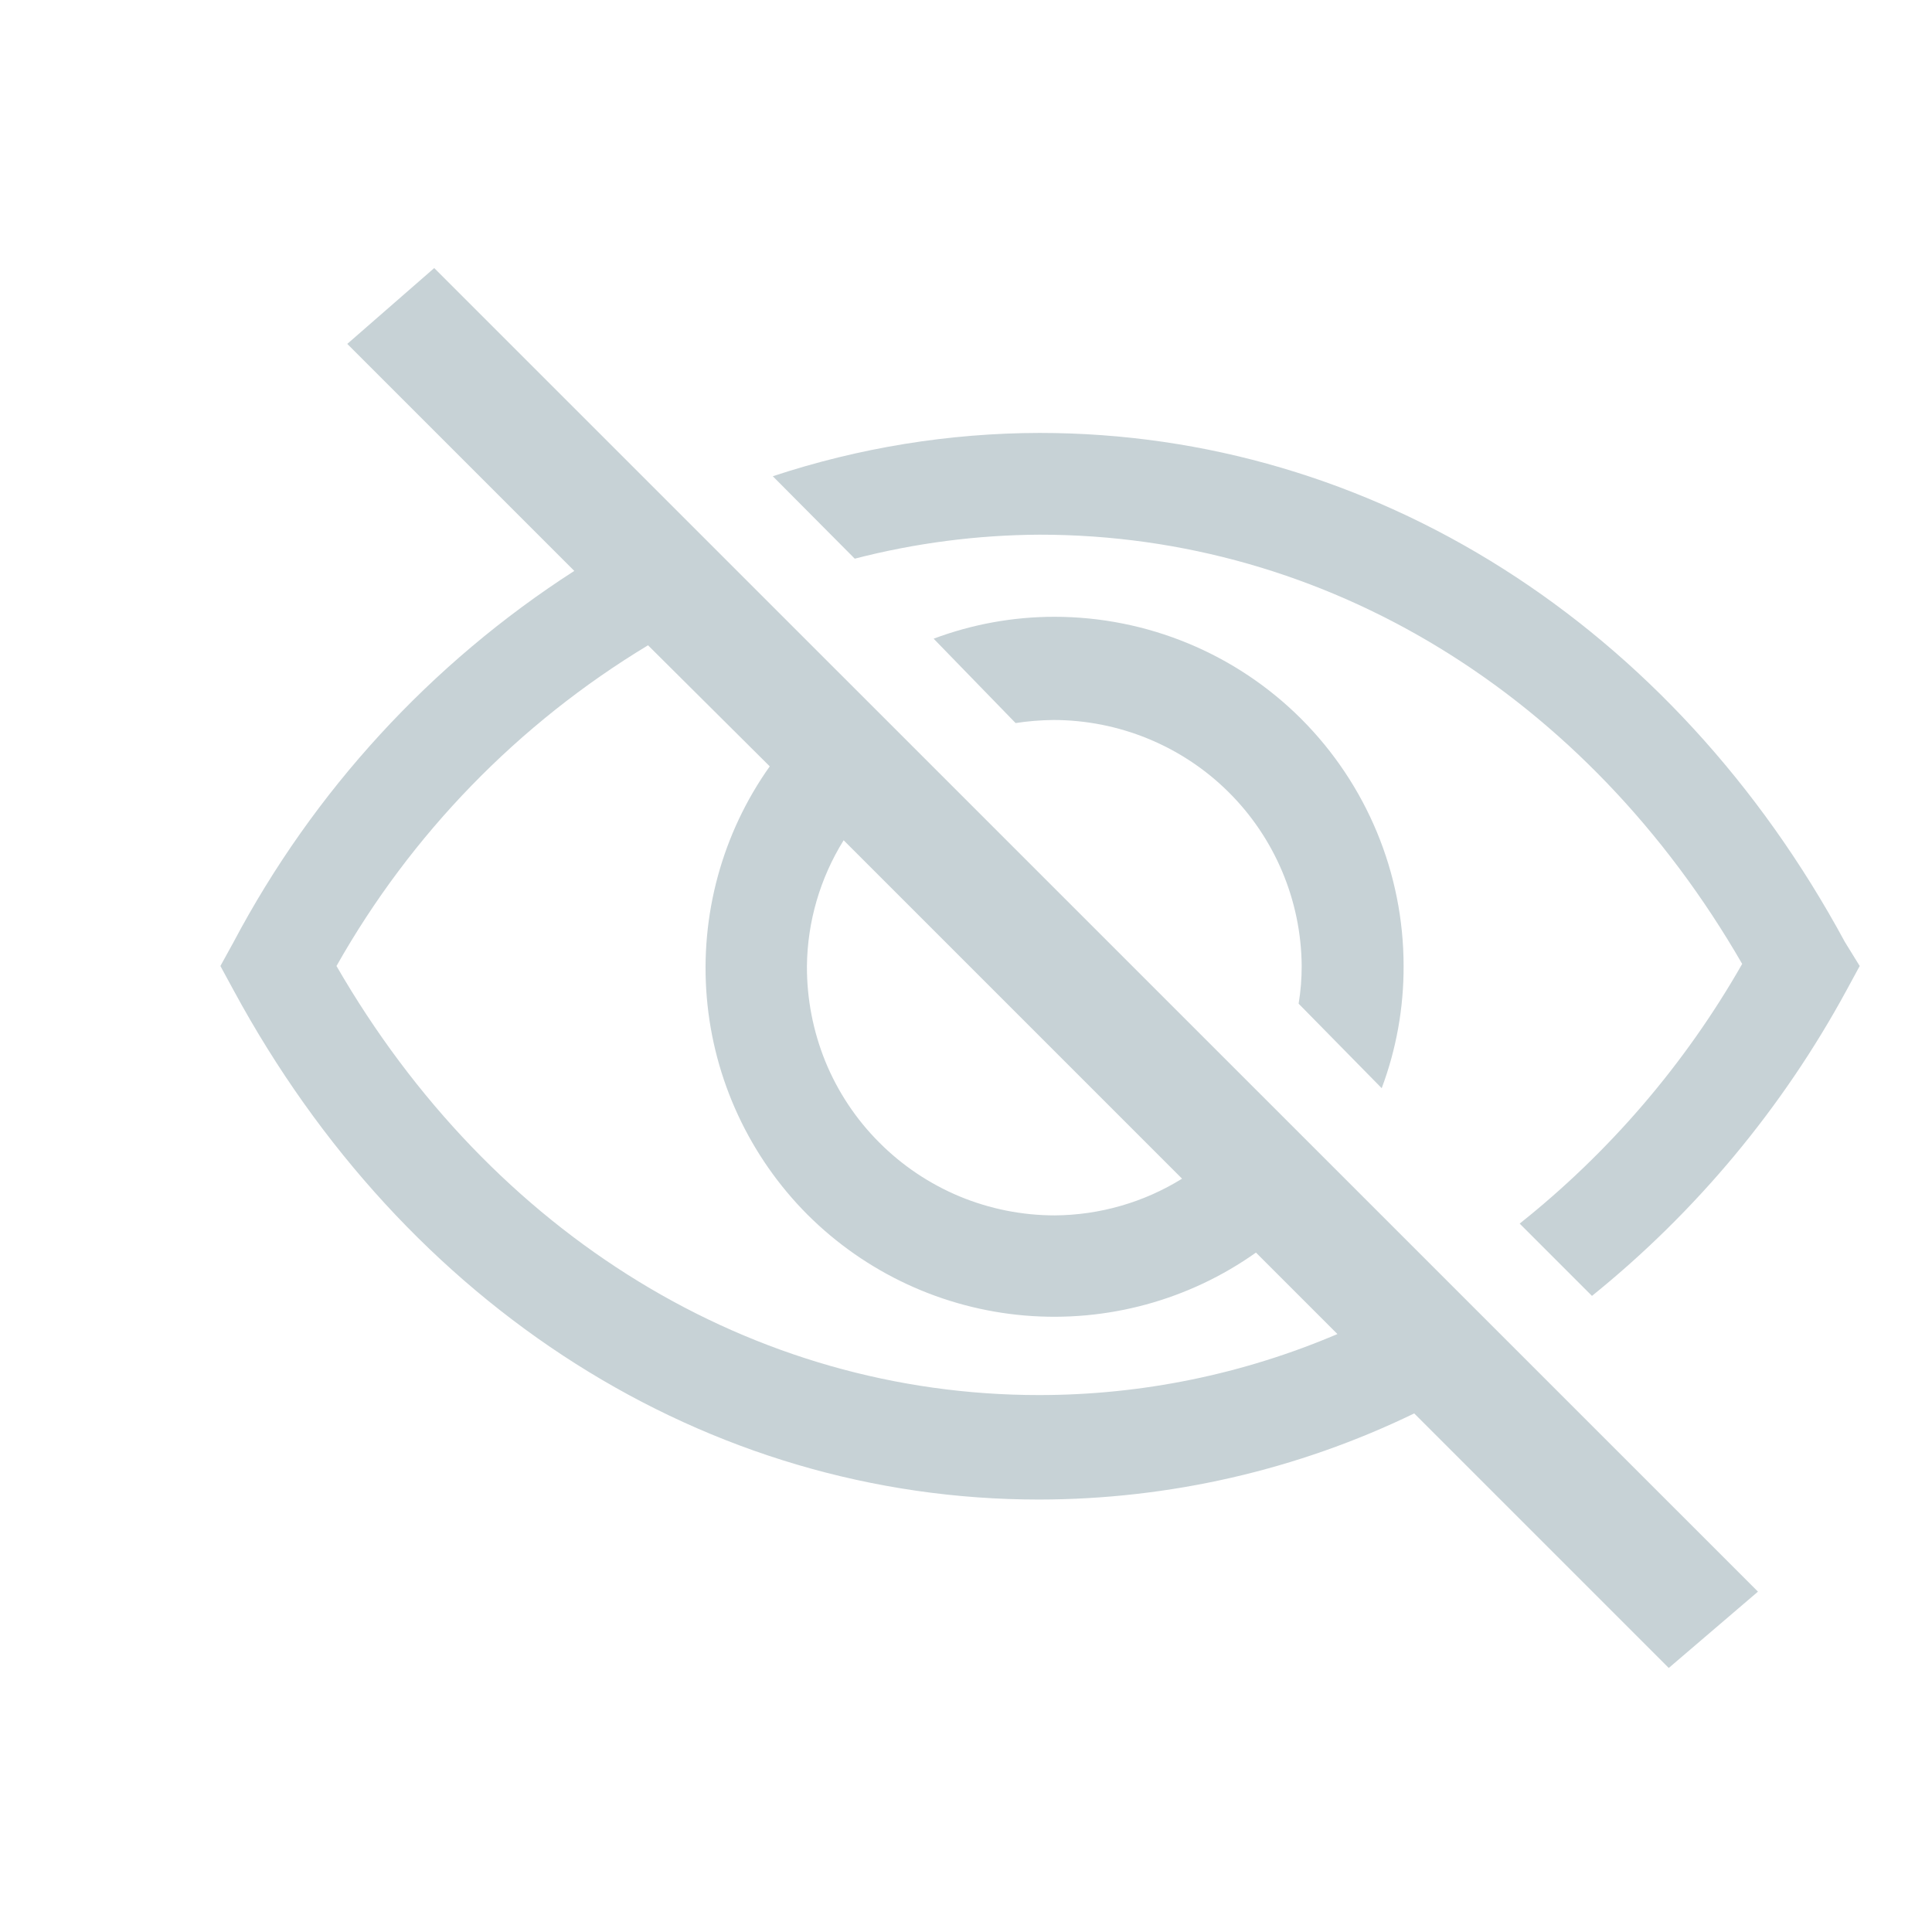 <svg width="12" height="12" viewBox="0 0 12 12" fill="none" xmlns="http://www.w3.org/2000/svg">
<path d="M8.582 6.759C8.673 6.516 8.719 6.259 8.718 6C8.718 5.424 8.489 4.873 8.083 4.466C7.676 4.059 7.124 3.831 6.549 3.831C6.293 3.831 6.039 3.877 5.799 3.967L6.308 4.491C6.386 4.479 6.464 4.473 6.542 4.472C6.949 4.472 7.34 4.632 7.629 4.918C7.918 5.204 8.082 5.593 8.085 6C8.085 6.078 8.079 6.156 8.066 6.234L8.582 6.759Z" fill="#C7D2D6"/>
<path d="M11.459 5.851C10.394 3.881 8.525 2.689 6.457 2.689C5.894 2.69 5.335 2.781 4.8 2.958L5.309 3.47C5.684 3.373 6.07 3.323 6.457 3.321C8.237 3.321 9.856 4.314 10.821 5.987C10.467 6.608 9.998 7.155 9.439 7.6L9.888 8.049C10.535 7.527 11.072 6.882 11.469 6.151L11.551 6L11.459 5.851Z" fill="#C7D2D6"/>
<path d="M2.157 2.136L3.567 3.546C2.675 4.12 1.947 4.914 1.451 5.851L1.369 6L1.451 6.151C2.517 8.121 4.386 9.314 6.454 9.314C7.261 9.313 8.058 9.131 8.784 8.779L10.365 10.36L10.919 9.886L2.697 1.665L2.157 2.136ZM5.24 5.219L7.342 7.321C7.105 7.468 6.831 7.547 6.552 7.549C6.349 7.549 6.148 7.509 5.96 7.431C5.773 7.353 5.603 7.239 5.46 7.095C5.316 6.951 5.203 6.78 5.126 6.592C5.05 6.404 5.011 6.203 5.012 6C5.015 5.724 5.094 5.454 5.24 5.219ZM4.781 4.76C4.485 5.177 4.347 5.686 4.39 6.195C4.433 6.705 4.655 7.183 5.016 7.545C5.378 7.906 5.856 8.128 6.366 8.171C6.875 8.214 7.384 8.076 7.801 7.78L8.307 8.286C7.721 8.536 7.091 8.665 6.454 8.665C4.674 8.665 3.055 7.672 2.09 6C2.553 5.18 3.22 4.494 4.025 4.008L4.781 4.76Z" fill="#C7D2D6"/>
</svg>
